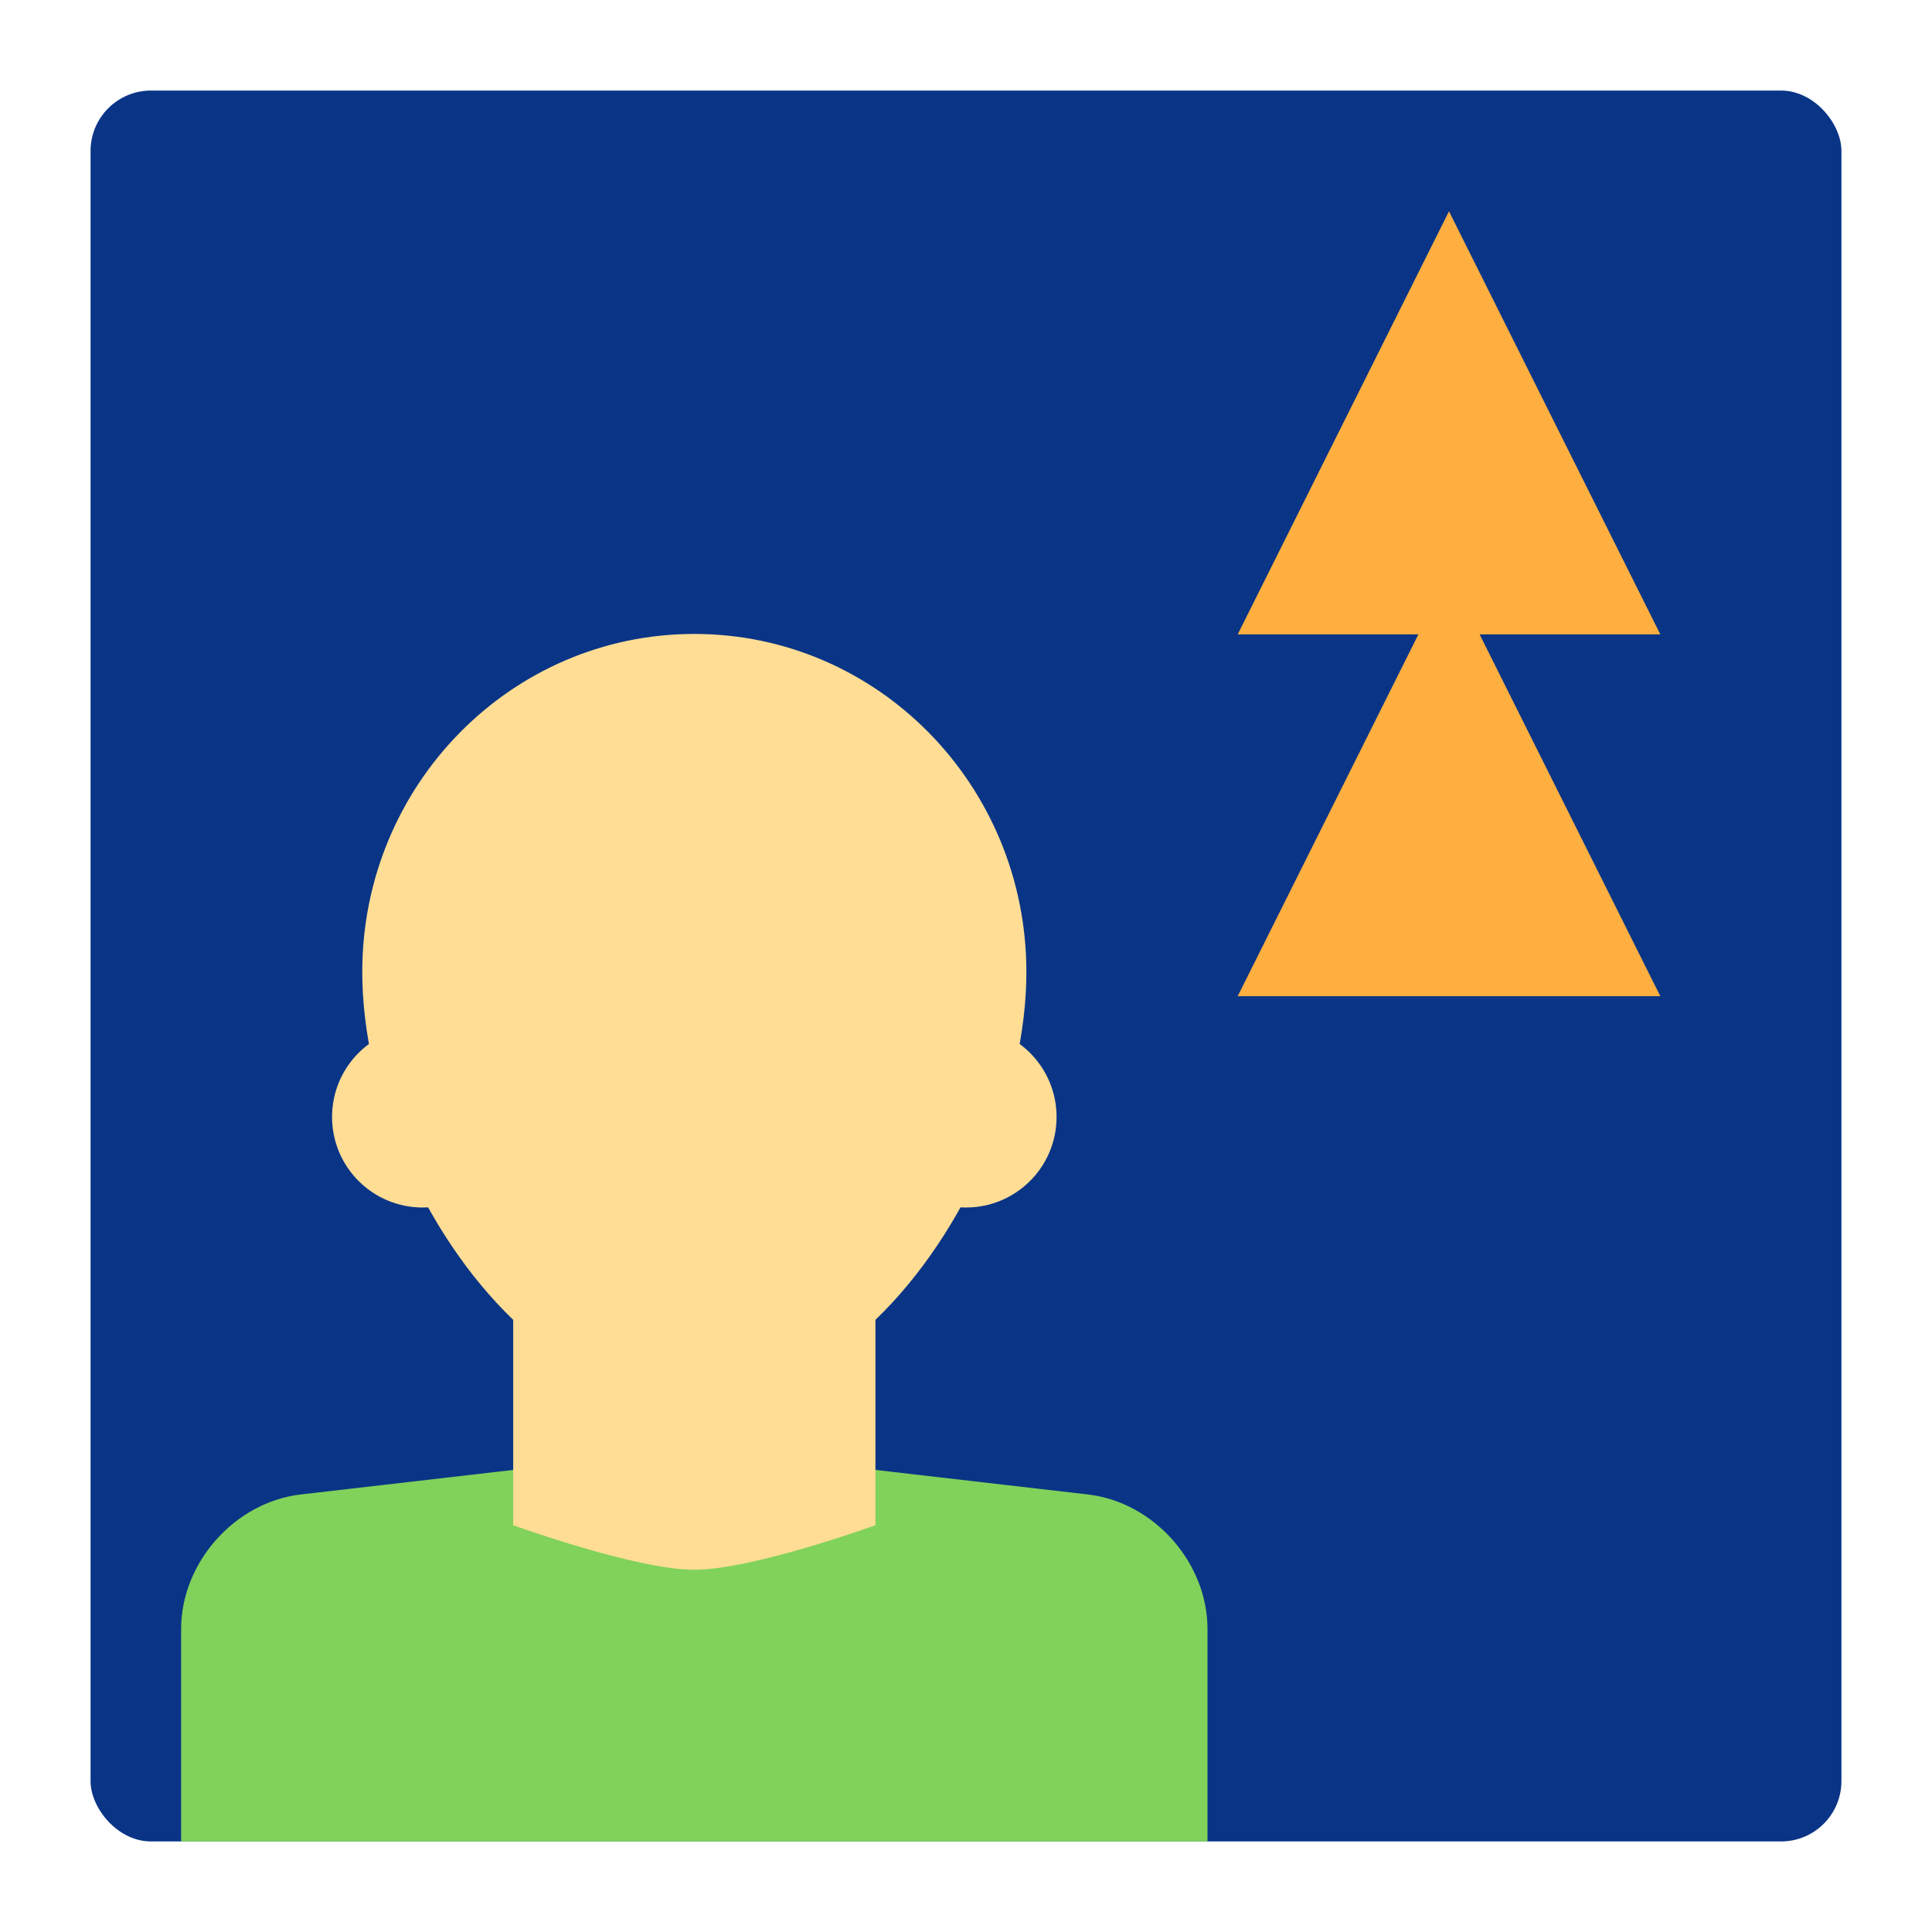 <svg xmlns="http://www.w3.org/2000/svg" width="64" height="64" viewBox="0 0 64 64">
  <g fill="none" fill-rule="evenodd">
    <rect width="58" height="58" x="3" y="3" fill="#0A3586" rx="2"/>
    <path fill="#80D25B" d="M6,53.964 C6,51.755 7.787,49.757 9.964,49.506 L23,48 L36.036,49.506 C38.225,49.759 40,51.762 40,53.964 L40,61 L6,61 L6,53.964 Z"/>
    <path fill="#FFDD95" d="M17,43.721 C13.99,40.823 12,36.131 12,32.199 C12,26.014 16.925,21 23,21 C29.075,21 34,26.014 34,32.199 C34,36.131 32.01,40.823 29,43.721 L29,50.525 C29,50.525 24.933,52 23,52 C21.067,52 17,50.525 17,50.525 L17,43.721 Z"/>
    <circle cx="14" cy="37" r="3" fill="#FFDD95"/>
    <circle cx="32" cy="37" r="3" fill="#FFDD95"/>
    <path fill="#FFAF40" d="M49.015,18.986 L49.015,13 L35,20 L49.015,27 L49.015,21.014 L61,27 L61,13 L49.015,18.986 Z" transform="rotate(90 48 20)"/>
  </g>
</svg>
